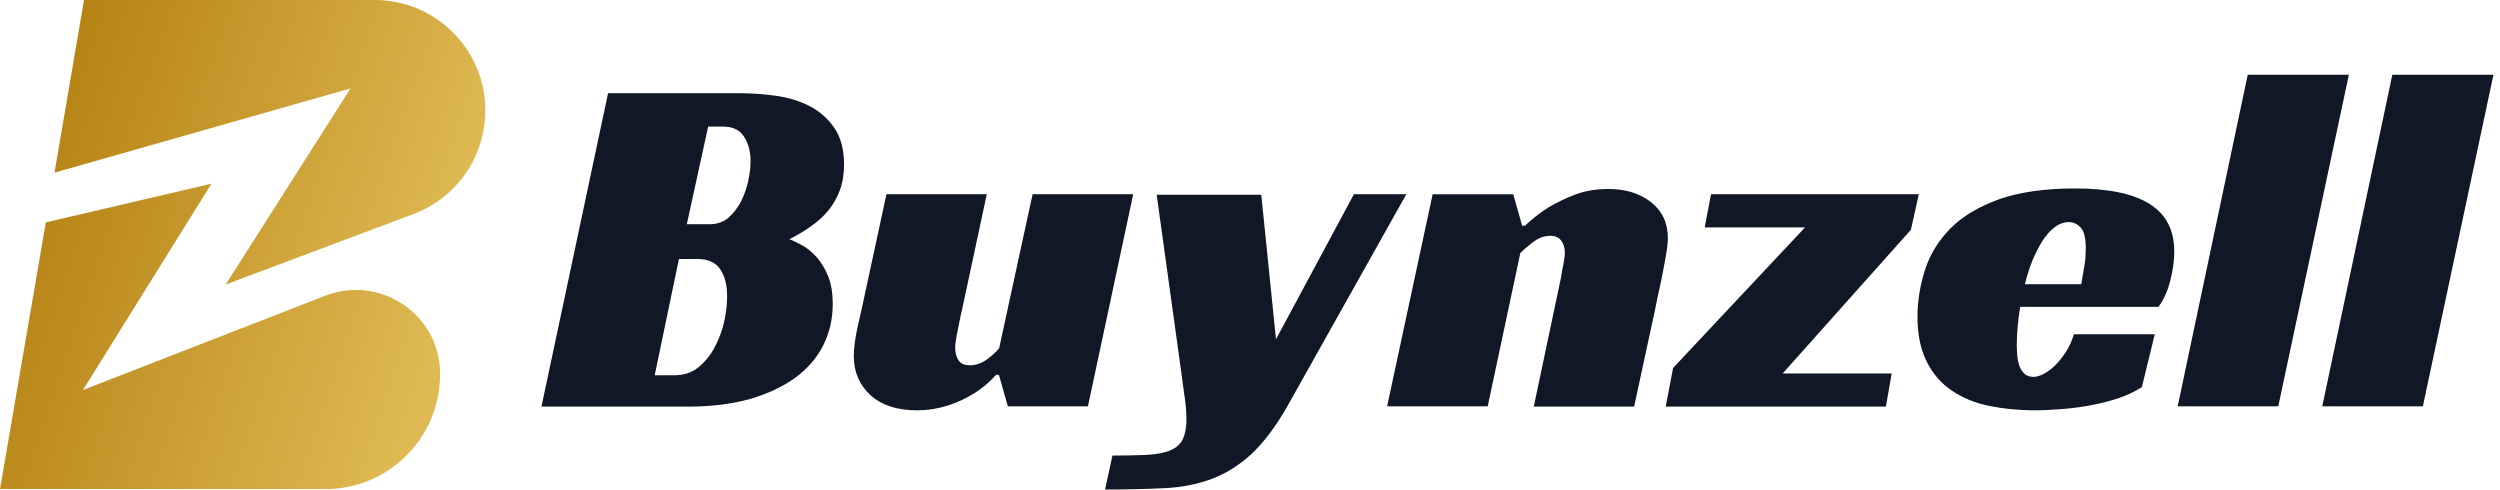 <svg width="143" height="28" viewBox="0 0 143 28" fill="none" xmlns="http://www.w3.org/2000/svg">
<g id="Logo">
<g id="Group">
<g id="Group_2">
<path id="Vector" d="M0 27.985L2.621 12.72L12.096 10.507L4.745 22.309L18.589 16.92C21.707 15.701 25.112 17.944 25.172 21.286C25.172 21.331 25.172 21.376 25.172 21.421C25.172 24.944 22.385 27.819 18.905 27.97H0V27.985Z" fill="url(#paint0_linear_2128_160493)"/>
</g>
<g id="Group_3">
<path id="Vector_2" d="M23.665 12.238L12.91 16.273L20.05 5.058L3.118 9.875L4.805 -0H21.436C25.337 -0 28.32 3.507 27.672 7.361C27.311 9.589 25.774 11.44 23.665 12.238Z" fill="url(#paint1_linear_2128_160493)"/>
</g>
</g>
<g id="Group_4">
<path id="Vector_3" d="M48.28 9.409C48.28 9.951 48.204 10.448 48.039 10.884C47.873 11.321 47.662 11.697 47.376 12.044C47.09 12.39 46.758 12.691 46.382 12.947C46.005 13.218 45.598 13.459 45.146 13.684C45.357 13.76 45.598 13.88 45.885 14.031C46.171 14.196 46.442 14.407 46.698 14.693C46.954 14.979 47.18 15.34 47.361 15.777C47.542 16.213 47.632 16.755 47.632 17.403C47.632 18.246 47.451 19.029 47.09 19.751C46.728 20.474 46.201 21.076 45.493 21.603C44.785 22.115 43.926 22.521 42.902 22.822C41.877 23.108 40.688 23.259 39.362 23.259H30.971L34.782 5.33H42.209C42.947 5.33 43.67 5.375 44.393 5.48C45.116 5.585 45.764 5.781 46.337 6.082C46.909 6.383 47.376 6.805 47.737 7.332C48.099 7.874 48.28 8.566 48.28 9.409ZM38.563 21.467C39.121 21.467 39.603 21.302 39.98 20.985C40.356 20.669 40.672 20.278 40.913 19.796C41.154 19.33 41.335 18.833 41.441 18.321C41.546 17.809 41.591 17.343 41.591 16.951C41.591 16.289 41.456 15.777 41.185 15.386C40.913 14.994 40.477 14.813 39.874 14.813H38.835L37.449 21.467H38.563V21.467ZM40.597 12.826C41.004 12.826 41.365 12.706 41.652 12.465C41.938 12.224 42.179 11.908 42.375 11.547C42.555 11.185 42.706 10.779 42.796 10.358C42.887 9.936 42.932 9.56 42.932 9.213C42.932 8.672 42.812 8.205 42.555 7.813C42.299 7.422 41.908 7.241 41.35 7.241H40.507L39.286 12.826H40.597V12.826Z" fill="#101828"/>
<path id="Vector_4" d="M59.065 11.11H64.82L62.229 23.244H57.649L57.137 21.437H56.971C56.474 22.024 55.812 22.506 54.983 22.898C54.139 23.289 53.296 23.47 52.452 23.47C51.322 23.47 50.434 23.183 49.801 22.611C49.168 22.039 48.837 21.287 48.837 20.368C48.837 19.902 48.912 19.315 49.078 18.607C49.244 17.9 49.379 17.237 49.515 16.62L50.705 11.11H56.444L55.028 17.719C54.983 17.869 54.953 18.05 54.908 18.261C54.862 18.472 54.832 18.667 54.787 18.863C54.742 19.059 54.712 19.255 54.682 19.435C54.652 19.616 54.636 19.766 54.636 19.872C54.636 20.158 54.697 20.398 54.817 20.594C54.938 20.79 55.164 20.895 55.48 20.895C55.812 20.895 56.143 20.775 56.444 20.564C56.745 20.338 56.986 20.128 57.152 19.917L59.065 11.11Z" fill="#101828"/>
<path id="Vector_5" d="M72.142 11.11L72.986 19.405L77.444 11.11H80.442L73.633 23.244C72.955 24.433 72.262 25.336 71.57 25.983C70.877 26.616 70.108 27.098 69.295 27.399C68.481 27.7 67.578 27.88 66.583 27.925C65.589 27.971 64.474 28.001 63.209 28.001L63.631 26.059C64.248 26.059 64.836 26.044 65.363 26.029C65.905 26.014 66.327 25.953 66.644 25.863C67.08 25.743 67.382 25.547 67.578 25.261C67.758 24.975 67.864 24.538 67.864 23.981C67.864 23.605 67.834 23.168 67.758 22.687C67.698 22.205 67.623 21.678 67.547 21.136L66.162 11.14H72.142V11.11Z" fill="#101828"/>
<path id="Vector_6" d="M87.22 12.917C87.612 12.541 88.064 12.194 88.546 11.878C88.983 11.623 89.48 11.367 90.067 11.141C90.655 10.915 91.303 10.81 92.011 10.81C92.99 10.81 93.803 11.066 94.436 11.562C95.069 12.059 95.4 12.736 95.4 13.61C95.4 13.85 95.37 14.152 95.31 14.498C95.249 14.844 95.189 15.205 95.114 15.582C95.038 15.958 94.963 16.334 94.873 16.726C94.782 17.117 94.722 17.448 94.662 17.749L93.472 23.259H87.732L89.284 15.898C89.314 15.657 89.374 15.401 89.42 15.145C89.465 14.889 89.51 14.663 89.51 14.453C89.51 14.167 89.435 13.941 89.299 13.76C89.163 13.579 88.953 13.489 88.666 13.489C88.335 13.489 88.004 13.61 87.687 13.85C87.371 14.091 87.13 14.302 86.964 14.468L85.096 23.244H79.342L81.948 11.111H86.557L87.07 12.917H87.22Z" fill="#101828"/>
<path id="Vector_7" d="M95.701 21.046L103.248 13.007H97.509L97.87 11.11H109.756L109.304 13.143L101.968 21.362H108.204L107.873 23.259H95.279L95.701 21.046Z" fill="#101828"/>
<path id="Vector_8" d="M115.555 17.568C115.48 17.99 115.435 18.381 115.404 18.757C115.374 19.134 115.359 19.48 115.359 19.781C115.359 19.947 115.374 20.142 115.389 20.353C115.404 20.564 115.45 20.759 115.51 20.925C115.57 21.106 115.676 21.256 115.796 21.377C115.917 21.497 116.097 21.557 116.323 21.557C116.489 21.557 116.685 21.497 116.896 21.392C117.107 21.271 117.333 21.121 117.544 20.91C117.754 20.699 117.965 20.443 118.161 20.142C118.357 19.841 118.508 19.51 118.628 19.119H123.253L122.515 22.144C122.138 22.385 121.701 22.596 121.219 22.762C120.722 22.927 120.21 23.063 119.668 23.168C119.125 23.273 118.568 23.349 117.995 23.394C117.438 23.439 116.896 23.469 116.384 23.469C115.435 23.469 114.561 23.379 113.763 23.213C112.949 23.048 112.241 22.747 111.638 22.34C111.036 21.934 110.554 21.377 110.207 20.684C109.861 19.992 109.68 19.149 109.68 18.125C109.68 17.207 109.831 16.303 110.117 15.415C110.403 14.527 110.9 13.744 111.578 13.052C112.271 12.36 113.19 11.818 114.35 11.396C115.51 10.99 116.956 10.779 118.688 10.779C120.571 10.779 121.987 11.065 122.936 11.652C123.886 12.239 124.368 13.142 124.368 14.392C124.368 14.903 124.292 15.445 124.142 16.048C123.991 16.635 123.765 17.147 123.464 17.553H115.555V17.568ZM119.306 14.211C119.306 13.624 119.216 13.233 119.02 13.022C118.824 12.811 118.598 12.706 118.342 12.706C118.041 12.706 117.77 12.811 117.513 13.007C117.257 13.203 117.031 13.473 116.821 13.79C116.61 14.121 116.429 14.497 116.248 14.919C116.082 15.34 115.932 15.792 115.826 16.258H119.05C119.08 16.033 119.125 15.792 119.17 15.551C119.201 15.34 119.246 15.114 119.276 14.873C119.291 14.648 119.306 14.422 119.306 14.211Z" fill="#101828"/>
<path id="Vector_9" d="M130.317 23.244H124.563L128.57 4.276H134.355L130.317 23.244Z" fill="#101828"/>
<path id="Vector_10" d="M138.588 23.244H132.833L136.841 4.276H142.625L138.588 23.244Z" fill="#101828"/>
</g>
</g>
<defs>
<linearGradient id="paint0_linear_2128_160493" x1="0.899" y1="12.493" x2="25.063" y2="20.514" gradientUnits="userSpaceOnUse">
<stop stop-color="#B68214"/>
<stop offset="1" stop-color="#DFBA53"/>
</linearGradient>
<linearGradient id="paint1_linear_2128_160493" x1="3.998" y1="1.849" x2="27.409" y2="10.02" gradientUnits="userSpaceOnUse">
<stop stop-color="#B68214"/>
<stop offset="1" stop-color="#DFBA53"/>
</linearGradient>
</defs>
</svg>
